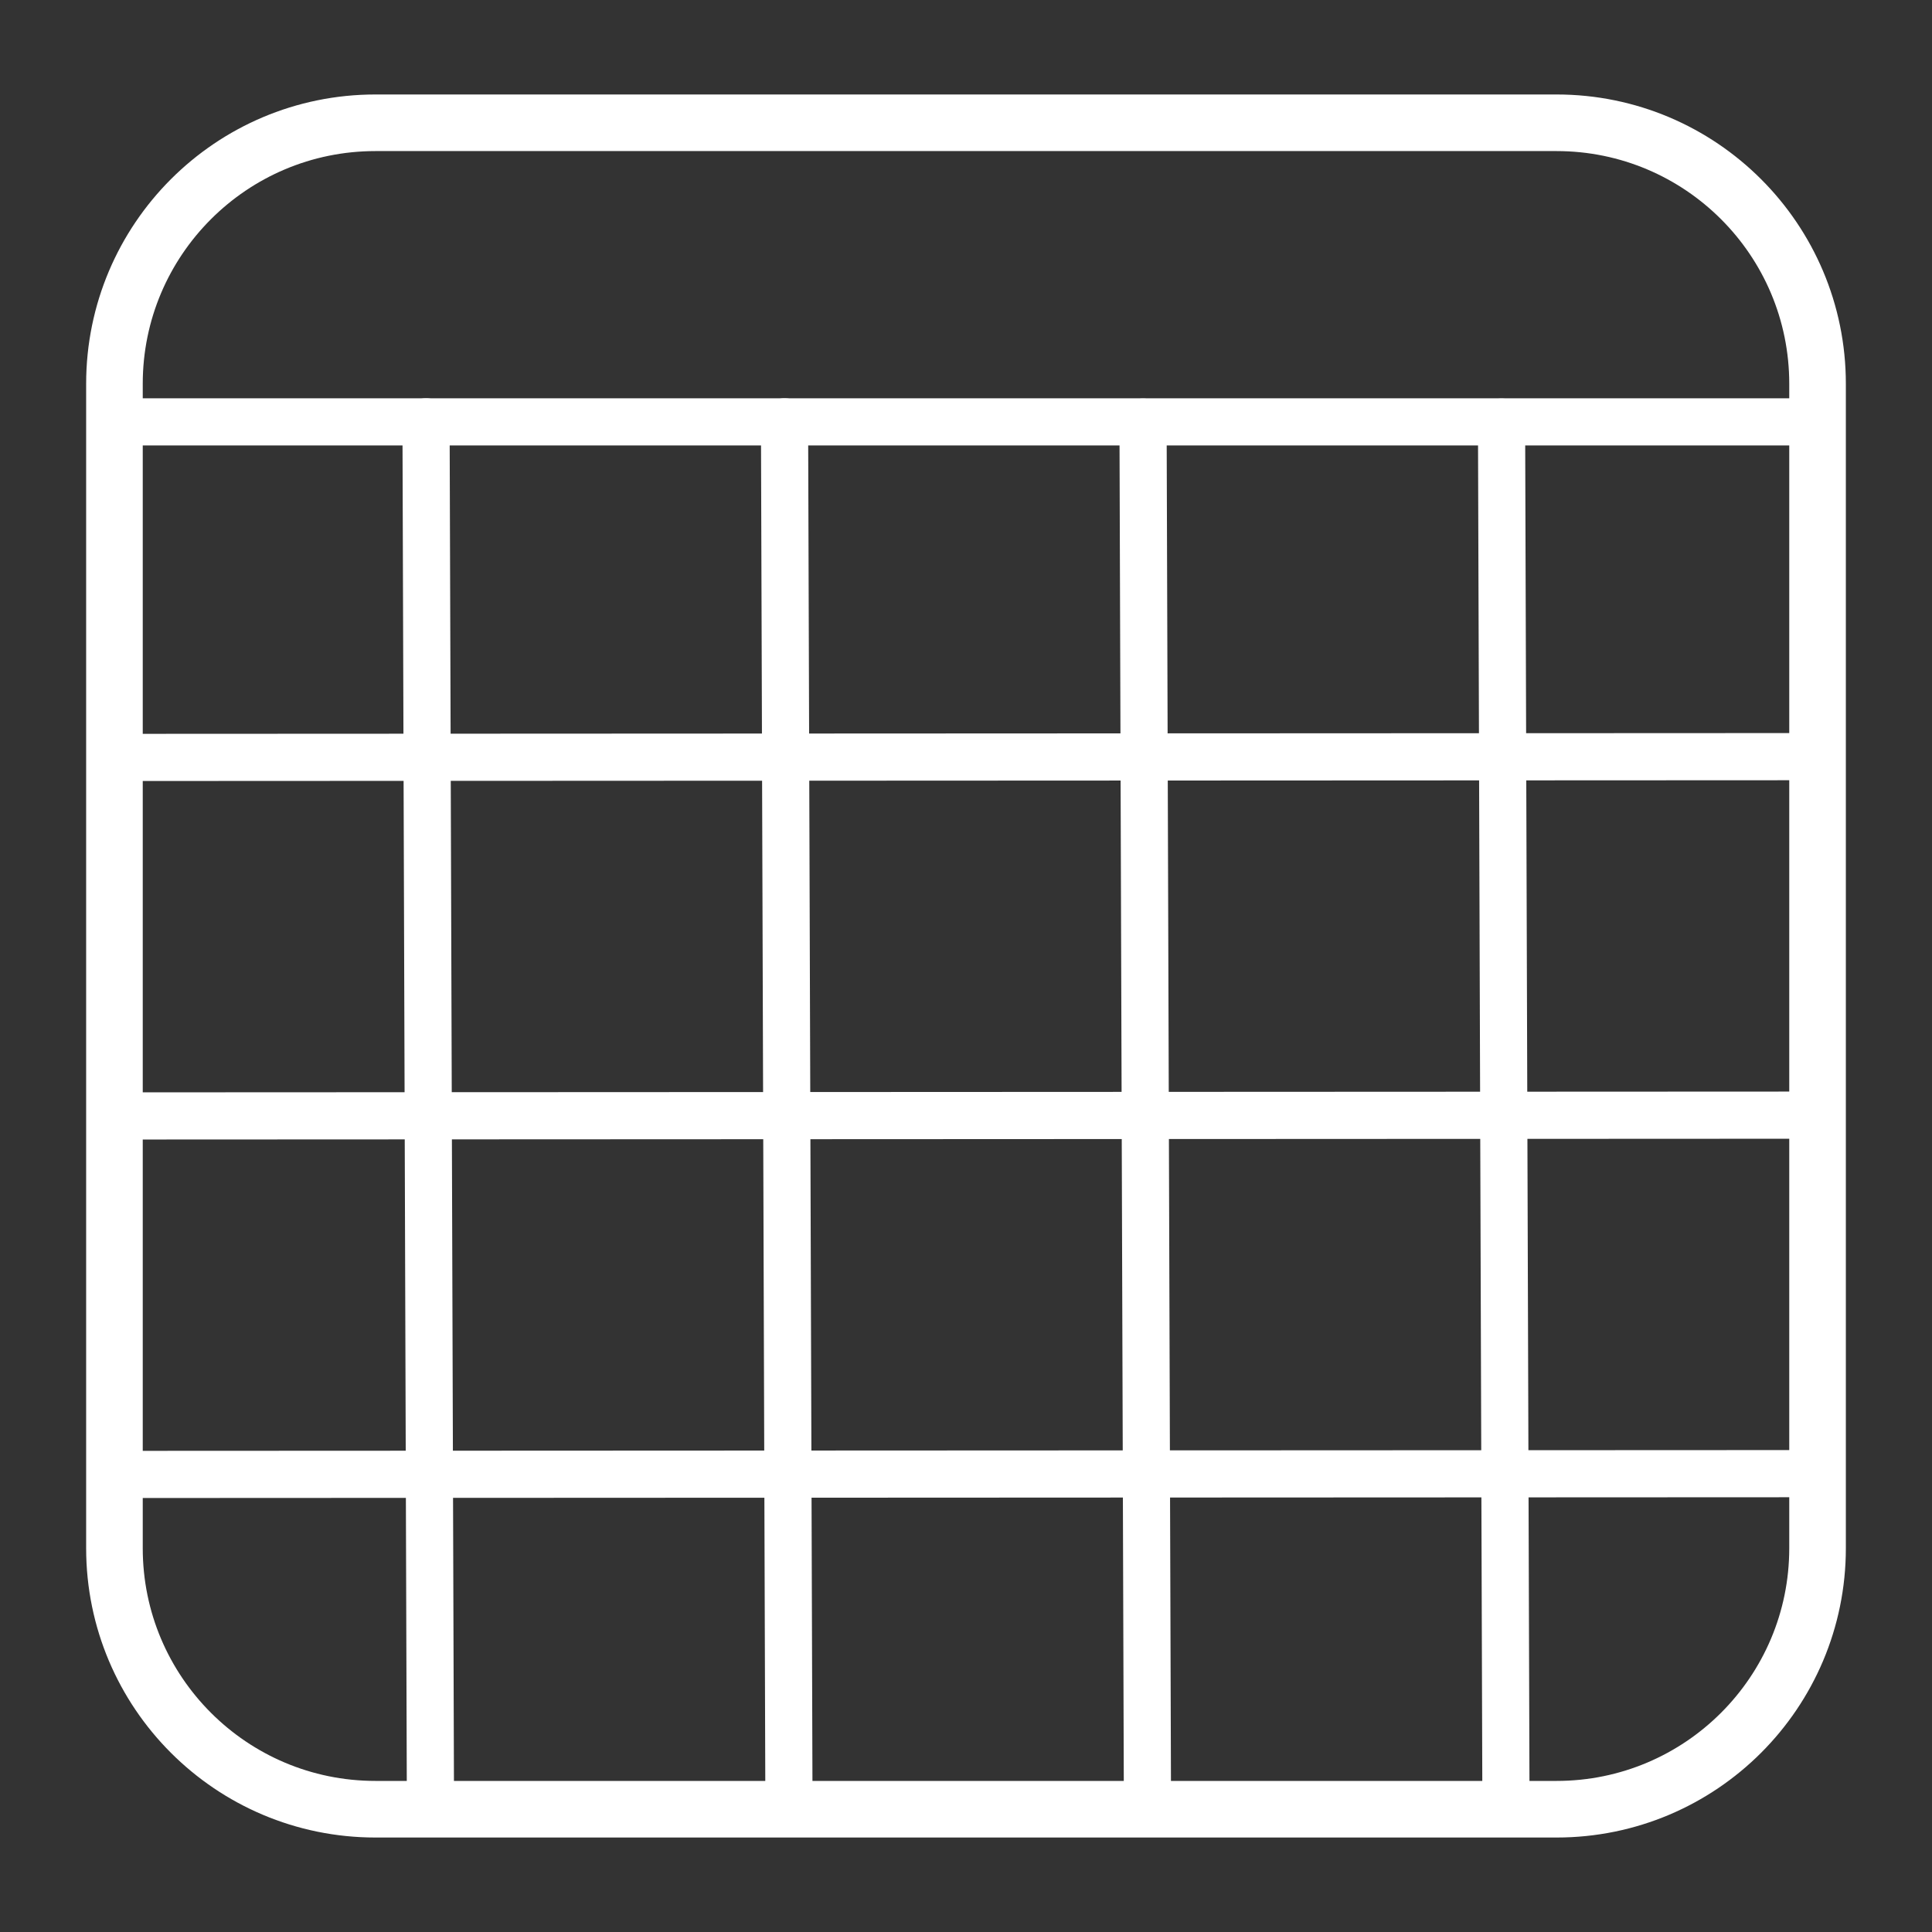 <?xml version="1.0" encoding="UTF-8" standalone="no"?>
<!DOCTYPE svg PUBLIC "-//W3C//DTD SVG 1.1//EN" "http://www.w3.org/Graphics/SVG/1.1/DTD/svg11.dtd">
<!-- Created with Vectornator (http://vectornator.io/) -->
<svg height="100%" stroke-miterlimit="10" style="fill-rule:nonzero;clip-rule:evenodd;stroke-linecap:round;stroke-linejoin:round;" version="1.1" viewBox="0 0 1024 1024" width="100%" xml:space="preserve" xmlns="http://www.w3.org/2000/svg" xmlns:vectornator="http://vectornator.io" xmlns:xlink="http://www.w3.org/1999/xlink">
<rect x="0" y="0" width="1024" height="1024" fill="#333333" stroke="none"/>
<defs/>
<g id="Layer-1" vectornator:layerName="Layer 1">
<path d="M199.012 65.076L824.988 65.076C901.398 65.076 963.341 127.018 963.341 203.428L963.341 820.572C963.341 896.982 901.398 958.924 824.988 958.924L199.012 958.924C122.602 958.924 60.659 896.982 60.659 820.572L60.659 203.428C60.659 127.018 122.602 65.076 199.012 65.076Z" fill="none" opacity="1" stroke="#ffffff" stroke-linecap="butt" stroke-linejoin="miter" stroke-width="30"/>
<path d="M60.659 223.594L963.341 223.594" fill="none" opacity="1" stroke="#ffffff" stroke-linecap="round" stroke-linejoin="miter" stroke-width="25"/>
<g opacity="1">
<path d="M225.806 223.594L228.149 958.796" fill="none" opacity="1" stroke="#ffffff" stroke-linecap="round" stroke-linejoin="miter" stroke-width="25"/>
<path d="M415.821 223.594L418.164 958.796" fill="none" opacity="1" stroke="#ffffff" stroke-linecap="round" stroke-linejoin="miter" stroke-width="25"/>
<path d="M605.836 223.723L608.179 958.924" fill="none" opacity="1" stroke="#ffffff" stroke-linecap="round" stroke-linejoin="miter" stroke-width="25"/>
<path d="M795.851 223.723L798.194 958.924" fill="none" opacity="1" stroke="#ffffff" stroke-linecap="round" stroke-linejoin="miter" stroke-width="25"/>
</g>
<g opacity="1">
<path d="M60.661 781.482L963.339 781.064" fill="none" opacity="1" stroke="#ffffff" stroke-linecap="round" stroke-linejoin="miter" stroke-width="25"/>
<path d="M60.659 591.468L963.341 591.05" fill="none" opacity="1" stroke="#ffffff" stroke-linecap="round" stroke-linejoin="miter" stroke-width="25"/>
<path d="M60.66 401.455L963.34 401.036" fill="none" opacity="1" stroke="#ffffff" stroke-linecap="round" stroke-linejoin="miter" stroke-width="25"/>
</g>
</g>
</svg>
